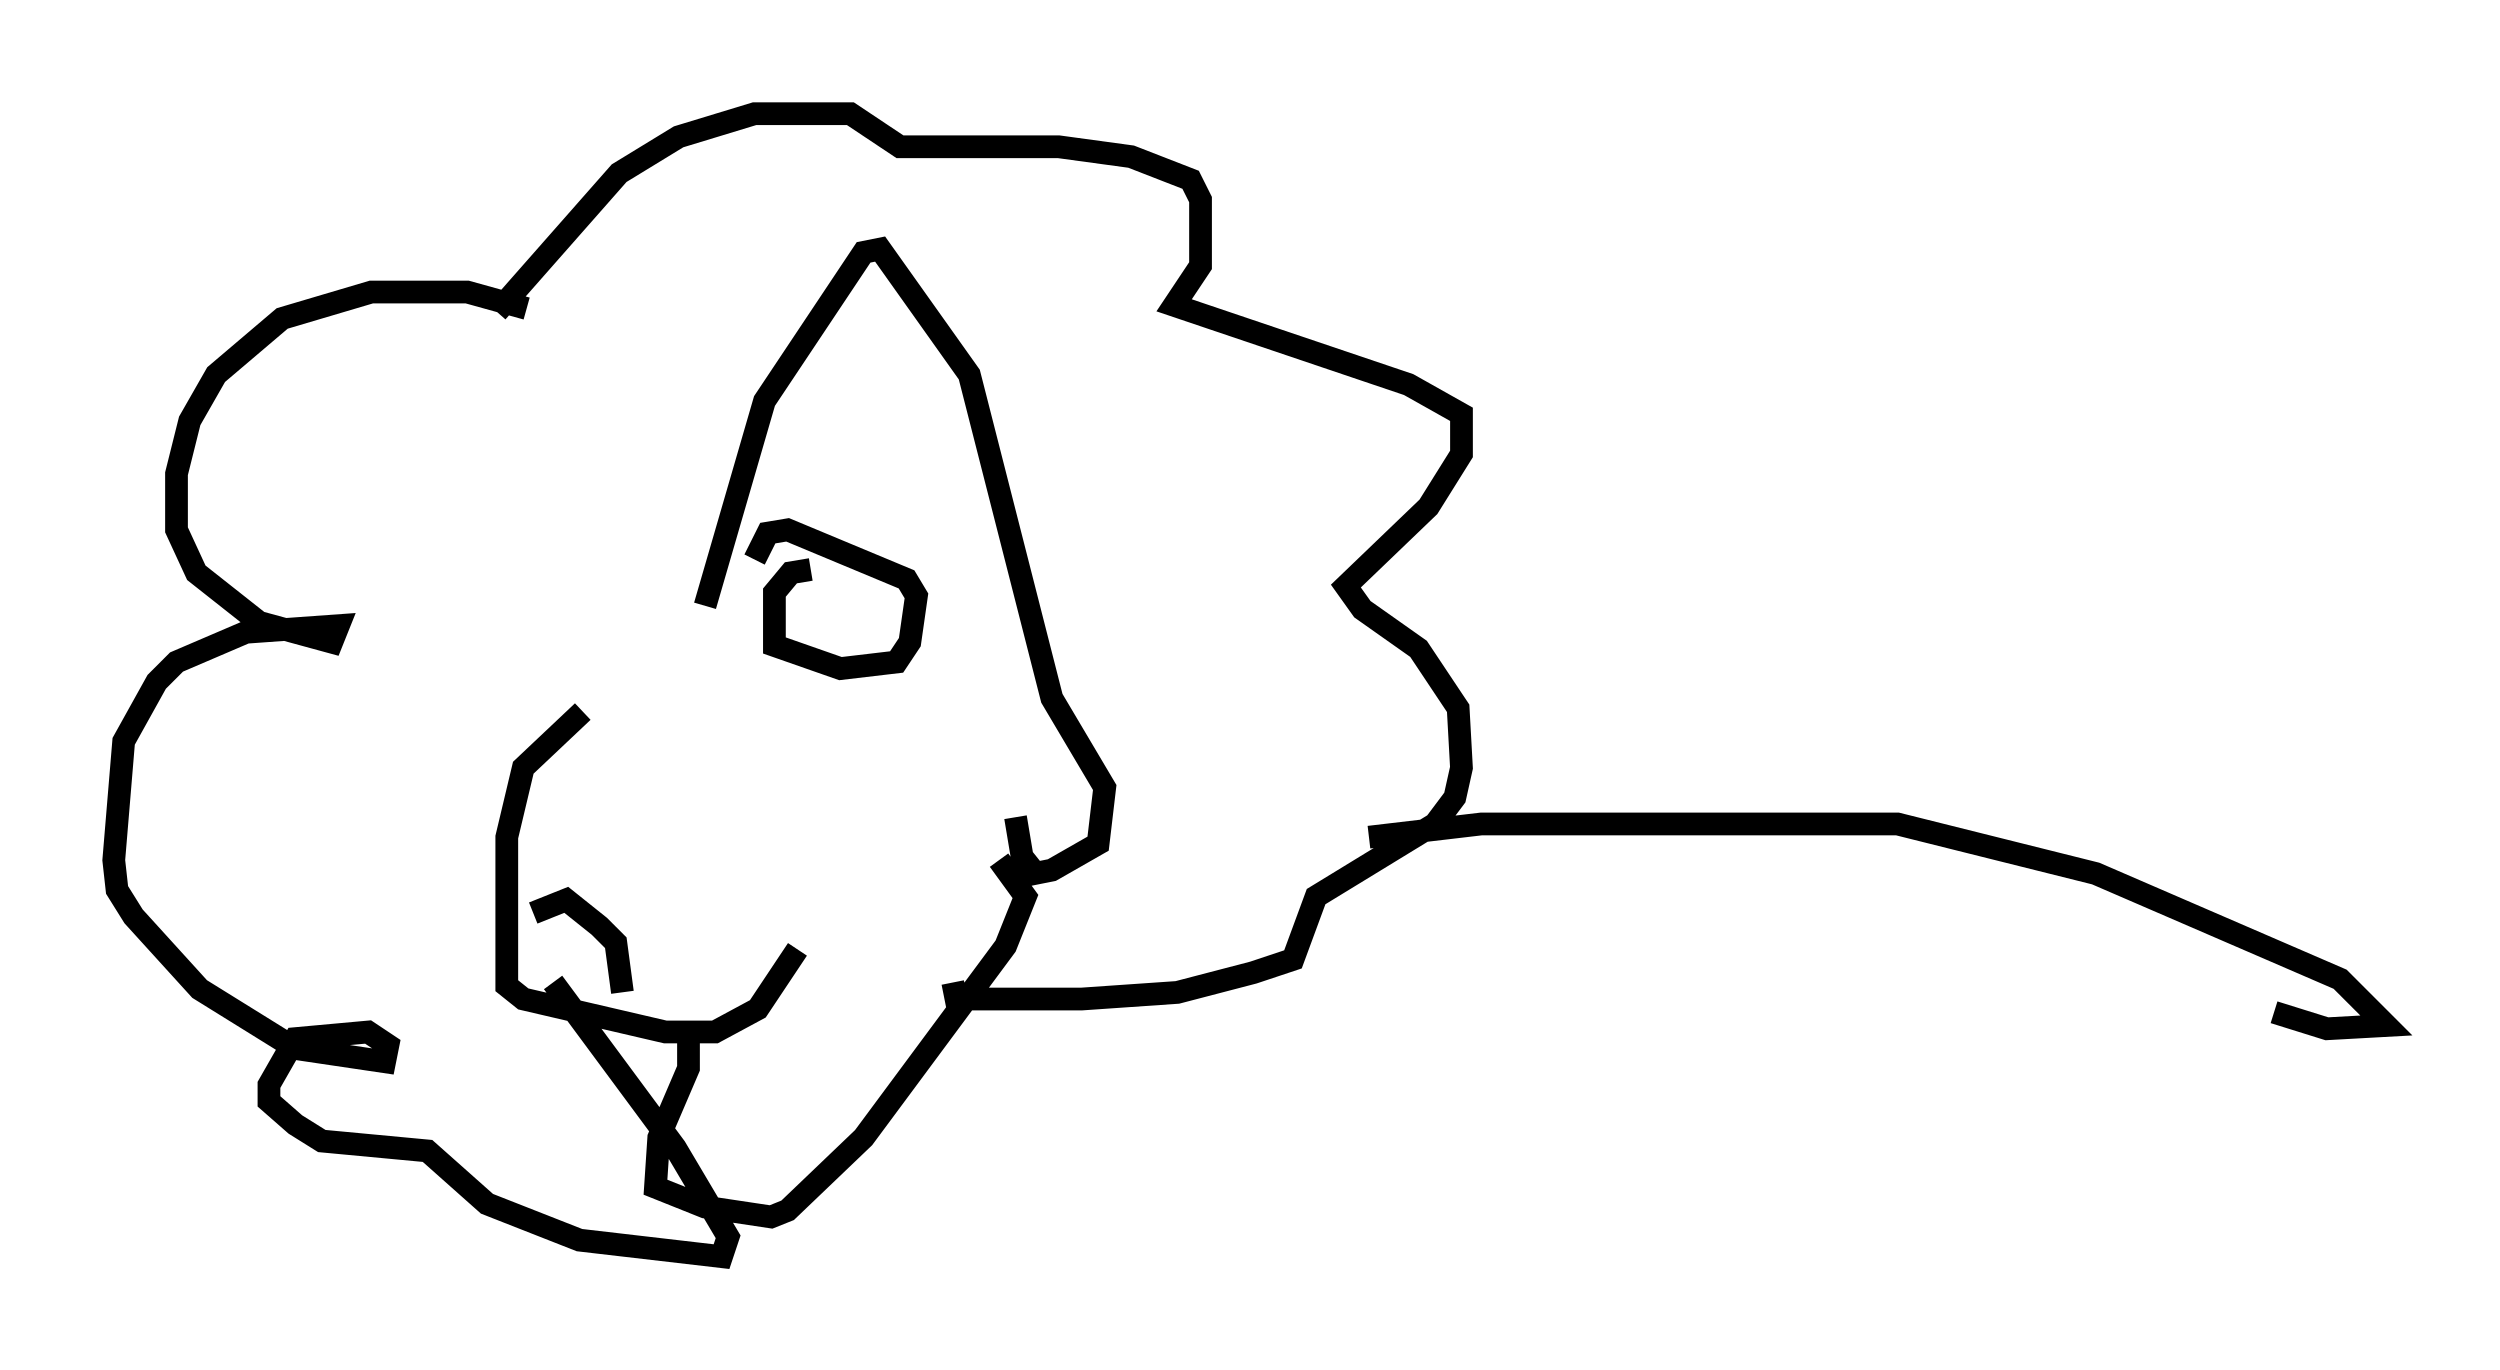 <?xml version="1.0" encoding="utf-8" ?>
<svg baseProfile="full" height="60.257" version="1.1" width="109.933" xmlns="http://www.w3.org/2000/svg" xmlns:ev="http://www.w3.org/2001/xml-events" xmlns:xlink="http://www.w3.org/1999/xlink"><defs /><rect fill="white" height="60.257" width="109.933" x="0" y="0" /><path d="M31.436, 27.078 m-5.81, 4.212 l-2.615, 2.469 -0.726, 3.05 l0.0, 6.536 0.726, 0.581 l6.246, 1.453 2.179, 0.0 l1.888, -1.017 1.743, -2.615 m-11.62, -1.598 l1.453, -0.581 1.453, 1.162 l0.726, 0.726 0.291, 2.179 m2.905, 1.888 l0.0, 1.453 -1.307, 3.05 l-0.145, 2.179 2.179, 0.872 l2.905, 0.436 0.726, -0.291 l3.341, -3.196 6.246, -8.425 l0.872, -2.179 -1.162, -1.598 m-8.279, -12.782 l-0.872, 0.145 -0.726, 0.872 l0.0, 2.324 2.905, 1.017 l2.469, -0.291 0.581, -0.872 l0.291, -2.034 -0.436, -0.726 l-5.229, -2.179 -0.872, 0.145 l-0.581, 1.162 m-2.179, 2.034 l2.615, -9.006 4.358, -6.536 l0.726, -0.145 3.922, 5.52 l3.631, 14.235 2.324, 3.922 l-0.291, 2.469 -2.034, 1.162 l-0.726, 0.145 -0.581, -0.726 l-0.291, -1.743 m-21.497, -22.369 l-2.615, -0.726 -4.212, 0.0 l-3.922, 1.162 -2.905, 2.469 l-1.162, 2.034 -0.581, 2.324 l0.0, 2.469 0.872, 1.888 l2.76, 2.179 3.196, 0.872 l0.291, -0.726 -4.067, 0.291 l-3.05, 1.307 -0.872, 0.872 l-1.453, 2.615 -0.436, 5.229 l0.145, 1.307 0.726, 1.162 l2.905, 3.196 4.212, 2.615 l3.922, 0.581 0.145, -0.726 l-0.872, -0.581 -3.196, 0.291 l-1.162, 2.034 0.0, 0.726 l1.162, 1.017 1.162, 0.726 l4.648, 0.436 2.615, 2.324 l4.067, 1.598 6.246, 0.726 l0.291, -0.872 -2.324, -3.922 l-5.374, -7.263 m-2.469, -29.486 l5.374, -6.101 2.615, -1.598 l3.341, -1.017 4.212, 0.0 l2.179, 1.453 6.972, 0.0 l3.196, 0.436 2.615, 1.017 l0.436, 0.872 0.0, 2.905 l-1.162, 1.743 10.313, 3.486 l2.324, 1.307 0.0, 1.743 l-1.453, 2.324 -3.631, 3.486 l0.726, 1.017 2.469, 1.743 l1.743, 2.615 0.145, 2.615 l-0.291, 1.307 -0.872, 1.162 l-5.229, 3.196 -1.017, 2.76 l-1.743, 0.581 -3.341, 0.872 l-4.212, 0.291 -5.52, 0.0 l-0.145, -0.726 m18.302, -6.391 l4.939, -0.581 18.302, 0.0 l8.715, 2.179 10.749, 4.648 l2.034, 2.034 -2.615, 0.145 l-2.324, -0.726 " fill="none" stroke="black" stroke-width="1" /></svg>